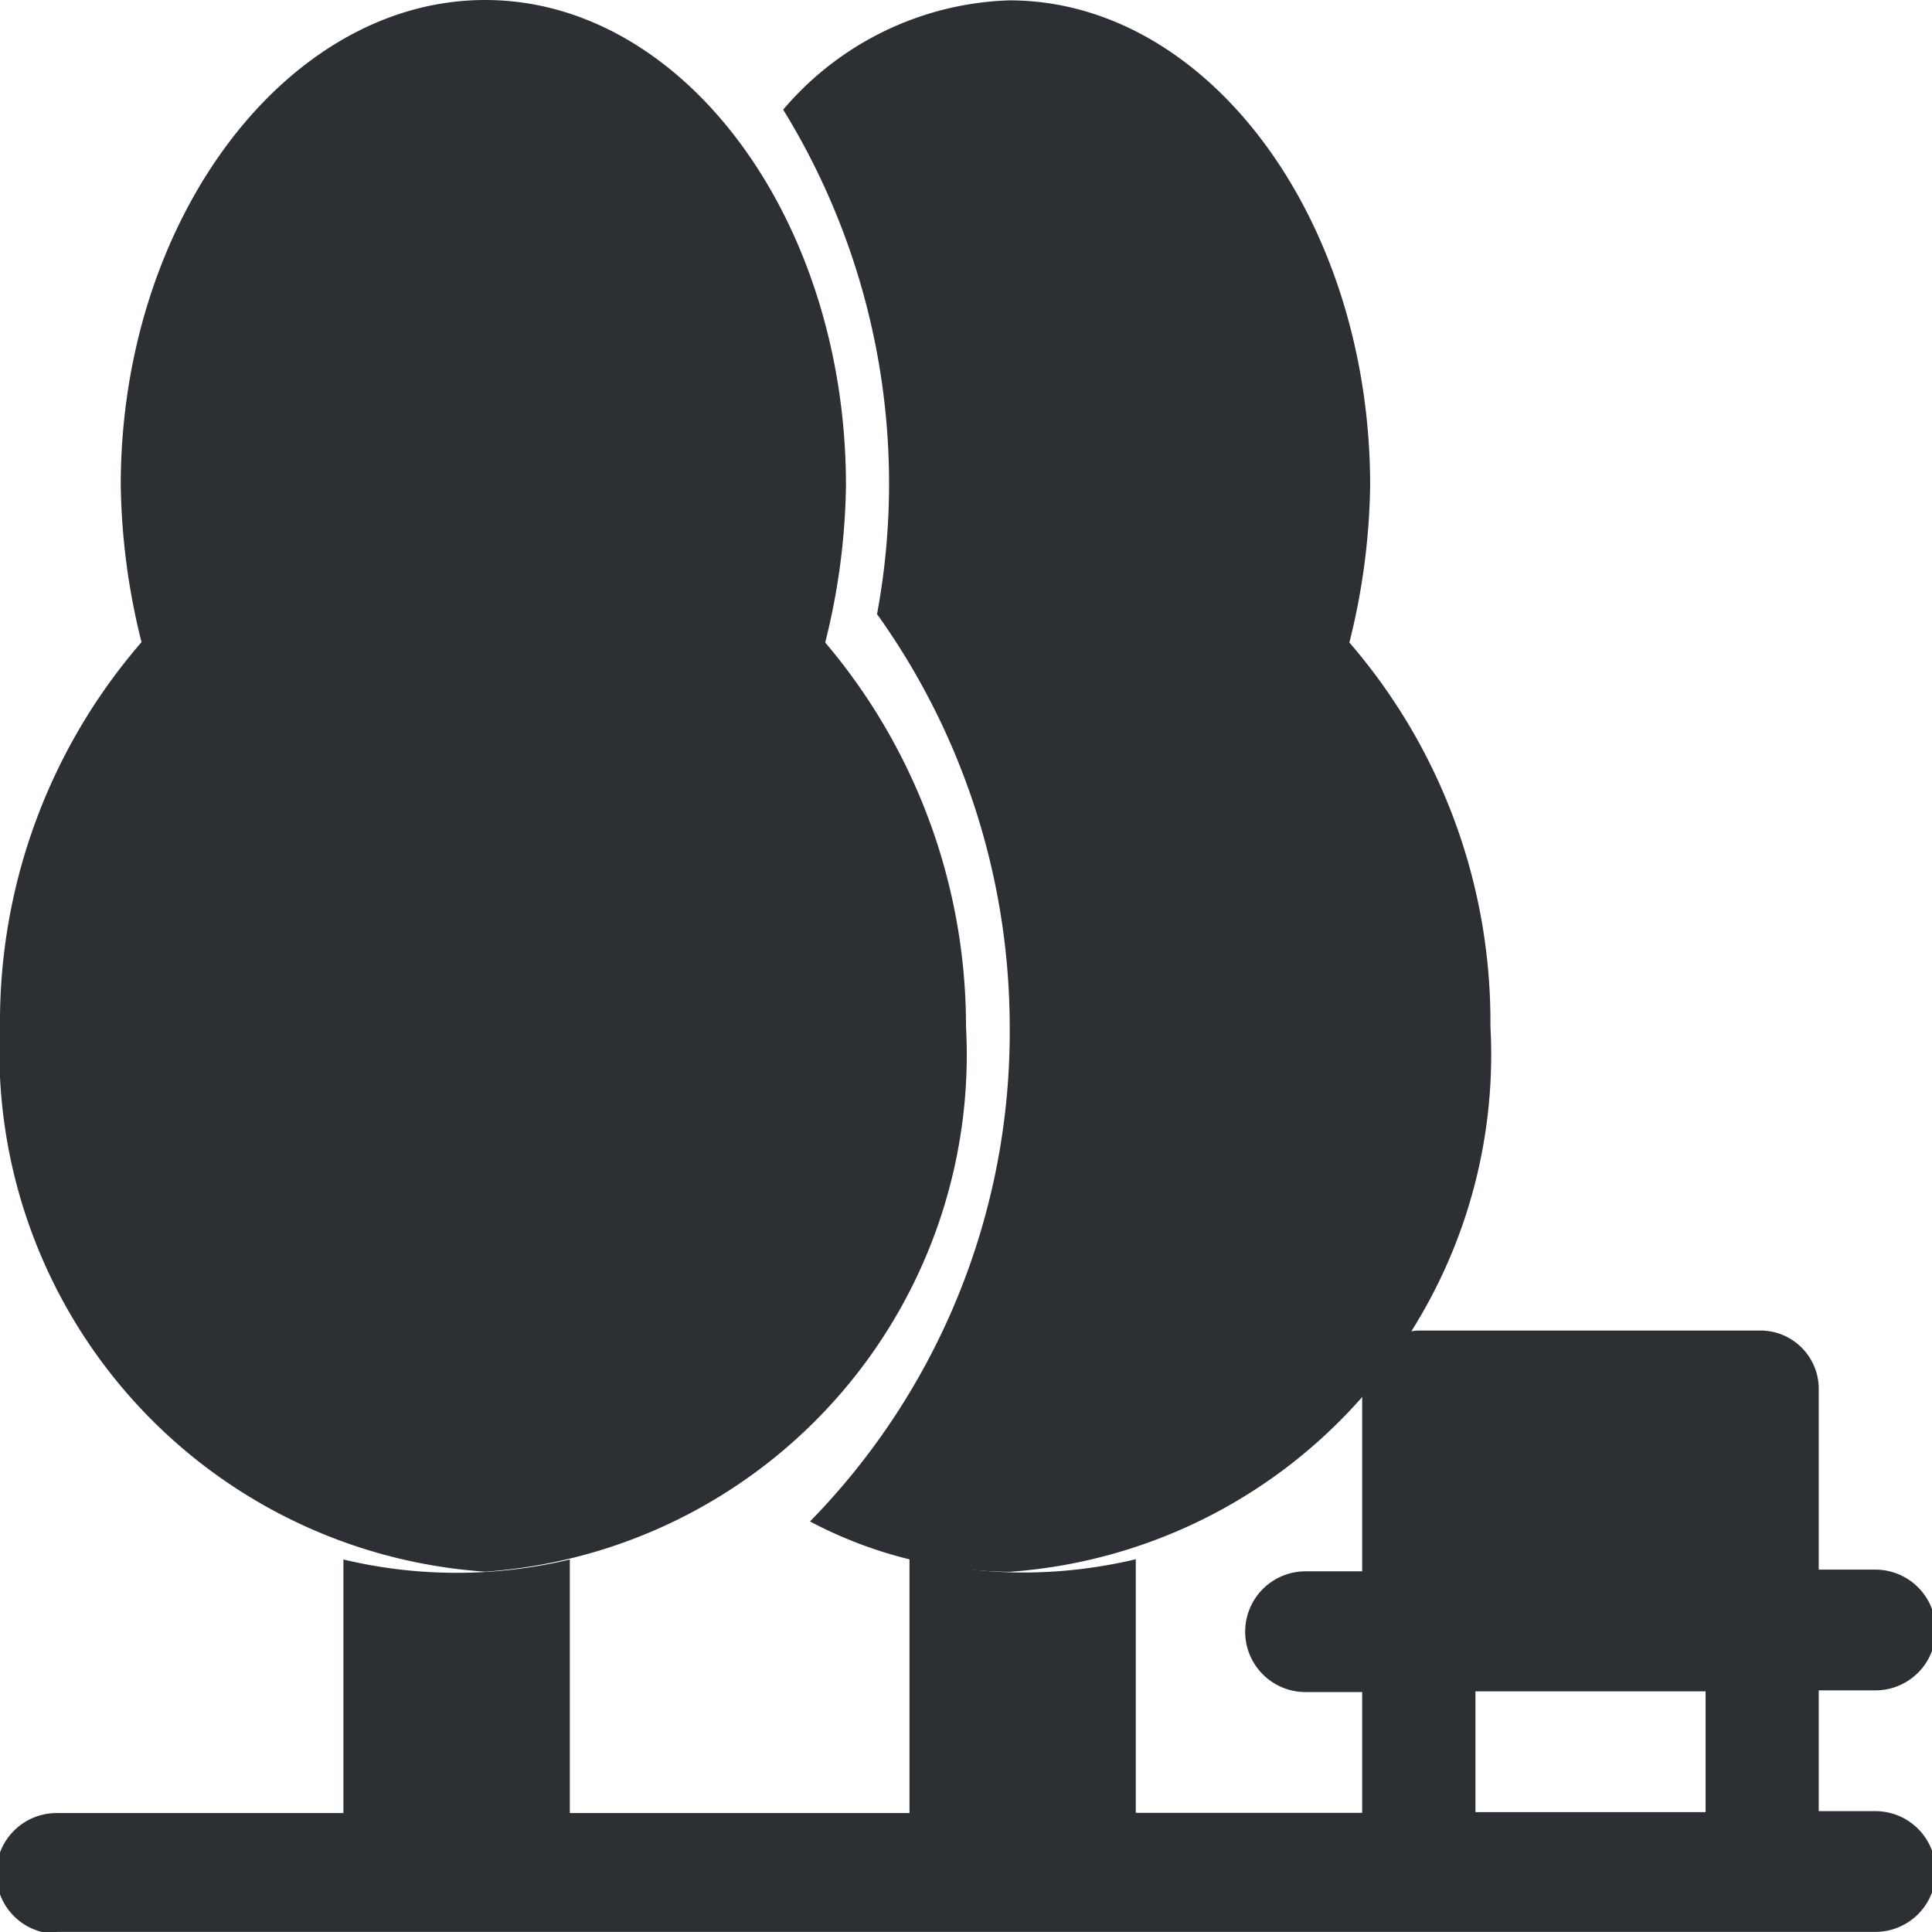 <svg xmlns="http://www.w3.org/2000/svg" width="16" height="16" viewBox="0 0 16 16">
  <g id="icon_View_Park" transform="translate(0 0)">
    <path id="Caminho_2285" data-name="Caminho 2285" d="M4.018,13.016A4.292,4.292,0,0,0,8,8.5,4.91,4.91,0,0,0,6.834,5.321a5.618,5.618,0,0,0,.172-1.3C7.006,1.821,5.665,0,4.018,0S1,1.821,1,4.018a5.624,5.624,0,0,0,.172,1.3A4.8,4.8,0,0,0,0,8.5,4.317,4.317,0,0,0,4.018,13.016Zm0,0" transform="translate(0 0)" fill="#2C2F33"/>
    <path id="Caminho_2286" data-name="Caminho 2286" d="M.469,366.98H15.531a.5.5,0,0,0,0-1h-.469v-1h.469a.5.5,0,0,0,0-1h-.469V362.5a.484.484,0,0,0-.469-.5H11.75a.484.484,0,0,0-.469.5v1.494h-.469a.5.5,0,0,0,0,1h.469v1H9.406v-2.1a4.042,4.042,0,0,1-.937.11,3.913,3.913,0,0,1-.937-.118v2.11H4.719v-2.1a4.036,4.036,0,0,1-1.875,0v2.1H.469a.5.5,0,0,0,0,1Zm11.75-1.992h1.906v1H12.219Zm0,0" transform="translate(0 -350.981)" fill="#2C2F33"/>
    <path id="Caminho_2287" data-name="Caminho 2287" d="M215.359,5.084a5.877,5.877,0,0,1,1.1,3.416,5.792,5.792,0,0,1-1.654,4.1,3.584,3.584,0,0,0,1.654.417A4.292,4.292,0,0,0,220.44,8.5a4.8,4.8,0,0,0-1.168-3.179,5.624,5.624,0,0,0,.172-1.3c0-2.2-1.34-4.018-2.988-4.018a2.562,2.562,0,0,0-1.873.905,5.908,5.908,0,0,1,.777,4.179Zm0,0" transform="translate(-208.097)" fill="#2C2F33"/>
  </g>
</svg>
